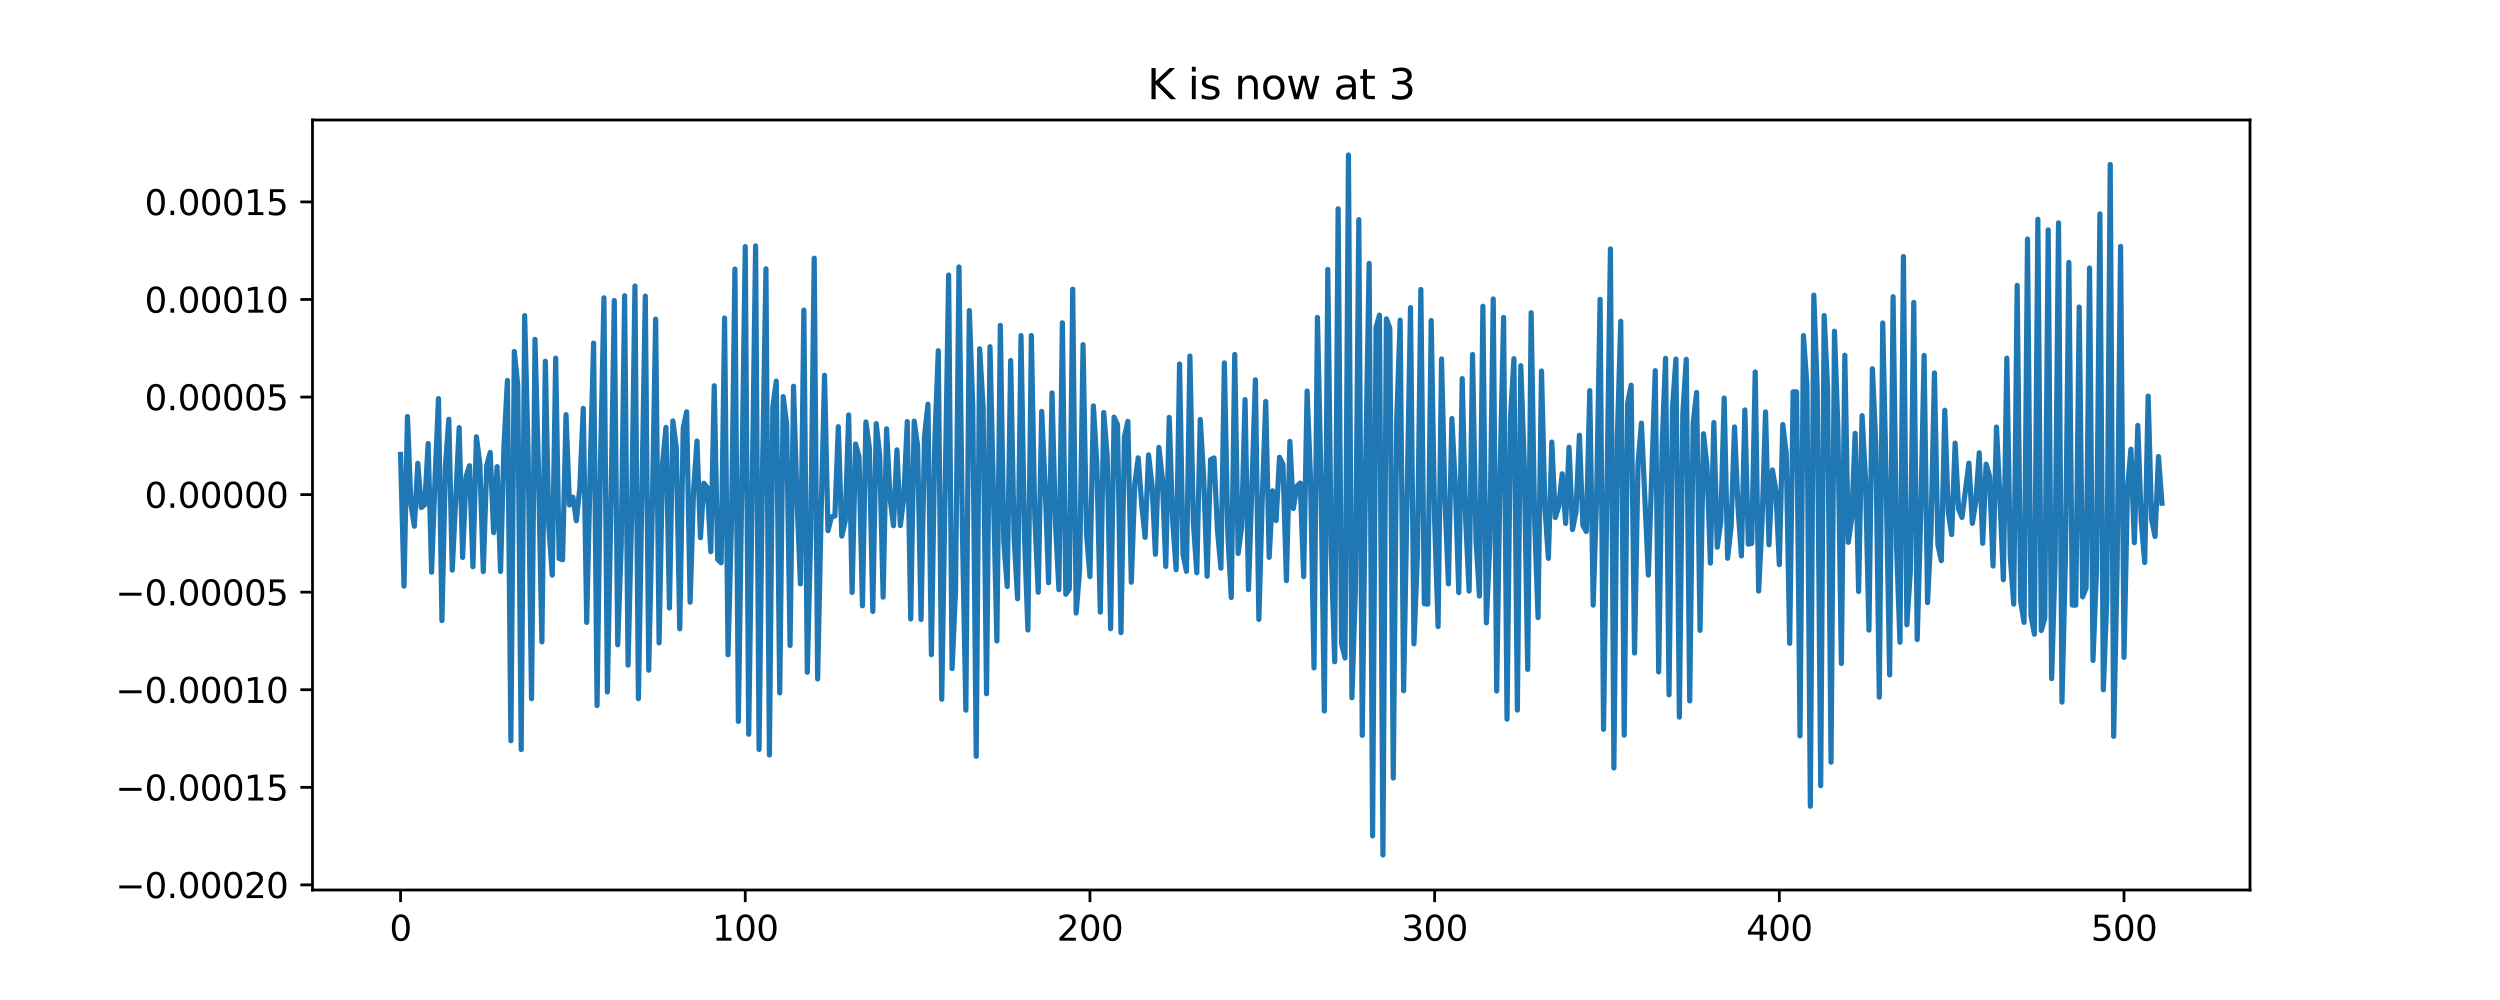 <?xml version="1.0" encoding="utf-8" standalone="no"?>
<!DOCTYPE svg PUBLIC "-//W3C//DTD SVG 1.1//EN"
  "http://www.w3.org/Graphics/SVG/1.1/DTD/svg11.dtd">
<svg xmlns:xlink="http://www.w3.org/1999/xlink" width="720pt" height="288pt" viewBox="0 0 720 288" xmlns="http://www.w3.org/2000/svg" version="1.1">
 <defs>
  <style type="text/css">*{stroke-linejoin: round; stroke-linecap: butt}</style>
 </defs>
 <g id="figure_1">
  <g id="patch_1">
   <path d="M 0 288 
L 720 288 
L 720 0 
L 0 0 
z
" style="fill: #ffffff"/>
  </g>
  <g id="axes_1">
   <g id="patch_2">
    <path d="M 90 256.32 
L 648 256.32 
L 648 34.56 
L 90 34.56 
z
" style="fill: #ffffff"/>
   </g>
   <g id="matplotlib.axis_1">
    <g id="xtick_1">
     <g id="line2d_1">
      <defs>
       <path id="m48387fd99e" d="M 0 0 
L 0 3.5 
" style="stroke: #000000; stroke-width: 0.8"/>
      </defs>
      <g>
       <use xlink:href="#m48387fd99e" x="115.364" y="256.32" style="stroke: #000000; stroke-width: 0.8"/>
      </g>
     </g>
     <g id="text_1">
      <!-- 0 -->
      <g transform="translate(112.182 270.918) scale(0.1 -0.1)">
       <defs>
        <path id="DejaVuSans-30" d="M 2034 4250 
Q 1547 4250 1301 3770 
Q 1056 3291 1056 2328 
Q 1056 1369 1301 889 
Q 1547 409 2034 409 
Q 2525 409 2770 889 
Q 3016 1369 3016 2328 
Q 3016 3291 2770 3770 
Q 2525 4250 2034 4250 
z
M 2034 4750 
Q 2819 4750 3233 4129 
Q 3647 3509 3647 2328 
Q 3647 1150 3233 529 
Q 2819 -91 2034 -91 
Q 1250 -91 836 529 
Q 422 1150 422 2328 
Q 422 3509 836 4129 
Q 1250 4750 2034 4750 
z
" transform="scale(0.016)"/>
       </defs>
       <use xlink:href="#DejaVuSans-30"/>
      </g>
     </g>
    </g>
    <g id="xtick_2">
     <g id="line2d_2">
      <g>
       <use xlink:href="#m48387fd99e" x="214.634" y="256.32" style="stroke: #000000; stroke-width: 0.8"/>
      </g>
     </g>
     <g id="text_2">
      <!-- 100 -->
      <g transform="translate(205.09 270.918) scale(0.1 -0.1)">
       <defs>
        <path id="DejaVuSans-31" d="M 794 531 
L 1825 531 
L 1825 4091 
L 703 3866 
L 703 4441 
L 1819 4666 
L 2450 4666 
L 2450 531 
L 3481 531 
L 3481 0 
L 794 0 
L 794 531 
z
" transform="scale(0.016)"/>
       </defs>
       <use xlink:href="#DejaVuSans-31"/>
       <use xlink:href="#DejaVuSans-30" x="63.623"/>
       <use xlink:href="#DejaVuSans-30" x="127.246"/>
      </g>
     </g>
    </g>
    <g id="xtick_3">
     <g id="line2d_3">
      <g>
       <use xlink:href="#m48387fd99e" x="313.905" y="256.32" style="stroke: #000000; stroke-width: 0.8"/>
      </g>
     </g>
     <g id="text_3">
      <!-- 200 -->
      <g transform="translate(304.361 270.918) scale(0.1 -0.1)">
       <defs>
        <path id="DejaVuSans-32" d="M 1228 531 
L 3431 531 
L 3431 0 
L 469 0 
L 469 531 
Q 828 903 1448 1529 
Q 2069 2156 2228 2338 
Q 2531 2678 2651 2914 
Q 2772 3150 2772 3378 
Q 2772 3750 2511 3984 
Q 2250 4219 1831 4219 
Q 1534 4219 1204 4116 
Q 875 4013 500 3803 
L 500 4441 
Q 881 4594 1212 4672 
Q 1544 4750 1819 4750 
Q 2544 4750 2975 4387 
Q 3406 4025 3406 3419 
Q 3406 3131 3298 2873 
Q 3191 2616 2906 2266 
Q 2828 2175 2409 1742 
Q 1991 1309 1228 531 
z
" transform="scale(0.016)"/>
       </defs>
       <use xlink:href="#DejaVuSans-32"/>
       <use xlink:href="#DejaVuSans-30" x="63.623"/>
       <use xlink:href="#DejaVuSans-30" x="127.246"/>
      </g>
     </g>
    </g>
    <g id="xtick_4">
     <g id="line2d_4">
      <g>
       <use xlink:href="#m48387fd99e" x="413.175" y="256.32" style="stroke: #000000; stroke-width: 0.8"/>
      </g>
     </g>
     <g id="text_4">
      <!-- 300 -->
      <g transform="translate(403.632 270.918) scale(0.1 -0.1)">
       <defs>
        <path id="DejaVuSans-33" d="M 2597 2516 
Q 3050 2419 3304 2112 
Q 3559 1806 3559 1356 
Q 3559 666 3084 287 
Q 2609 -91 1734 -91 
Q 1441 -91 1130 -33 
Q 819 25 488 141 
L 488 750 
Q 750 597 1062 519 
Q 1375 441 1716 441 
Q 2309 441 2620 675 
Q 2931 909 2931 1356 
Q 2931 1769 2642 2001 
Q 2353 2234 1838 2234 
L 1294 2234 
L 1294 2753 
L 1863 2753 
Q 2328 2753 2575 2939 
Q 2822 3125 2822 3475 
Q 2822 3834 2567 4026 
Q 2313 4219 1838 4219 
Q 1578 4219 1281 4162 
Q 984 4106 628 3988 
L 628 4550 
Q 988 4650 1302 4700 
Q 1616 4750 1894 4750 
Q 2613 4750 3031 4423 
Q 3450 4097 3450 3541 
Q 3450 3153 3228 2886 
Q 3006 2619 2597 2516 
z
" transform="scale(0.016)"/>
       </defs>
       <use xlink:href="#DejaVuSans-33"/>
       <use xlink:href="#DejaVuSans-30" x="63.623"/>
       <use xlink:href="#DejaVuSans-30" x="127.246"/>
      </g>
     </g>
    </g>
    <g id="xtick_5">
     <g id="line2d_5">
      <g>
       <use xlink:href="#m48387fd99e" x="512.446" y="256.32" style="stroke: #000000; stroke-width: 0.8"/>
      </g>
     </g>
     <g id="text_5">
      <!-- 400 -->
      <g transform="translate(502.902 270.918) scale(0.1 -0.1)">
       <defs>
        <path id="DejaVuSans-34" d="M 2419 4116 
L 825 1625 
L 2419 1625 
L 2419 4116 
z
M 2253 4666 
L 3047 4666 
L 3047 1625 
L 3713 1625 
L 3713 1100 
L 3047 1100 
L 3047 0 
L 2419 0 
L 2419 1100 
L 313 1100 
L 313 1709 
L 2253 4666 
z
" transform="scale(0.016)"/>
       </defs>
       <use xlink:href="#DejaVuSans-34"/>
       <use xlink:href="#DejaVuSans-30" x="63.623"/>
       <use xlink:href="#DejaVuSans-30" x="127.246"/>
      </g>
     </g>
    </g>
    <g id="xtick_6">
     <g id="line2d_6">
      <g>
       <use xlink:href="#m48387fd99e" x="611.717" y="256.32" style="stroke: #000000; stroke-width: 0.8"/>
      </g>
     </g>
     <g id="text_6">
      <!-- 500 -->
      <g transform="translate(602.173 270.918) scale(0.1 -0.1)">
       <defs>
        <path id="DejaVuSans-35" d="M 691 4666 
L 3169 4666 
L 3169 4134 
L 1269 4134 
L 1269 2991 
Q 1406 3038 1543 3061 
Q 1681 3084 1819 3084 
Q 2600 3084 3056 2656 
Q 3513 2228 3513 1497 
Q 3513 744 3044 326 
Q 2575 -91 1722 -91 
Q 1428 -91 1123 -41 
Q 819 9 494 109 
L 494 744 
Q 775 591 1075 516 
Q 1375 441 1709 441 
Q 2250 441 2565 725 
Q 2881 1009 2881 1497 
Q 2881 1984 2565 2268 
Q 2250 2553 1709 2553 
Q 1456 2553 1204 2497 
Q 953 2441 691 2322 
L 691 4666 
z
" transform="scale(0.016)"/>
       </defs>
       <use xlink:href="#DejaVuSans-35"/>
       <use xlink:href="#DejaVuSans-30" x="63.623"/>
       <use xlink:href="#DejaVuSans-30" x="127.246"/>
      </g>
     </g>
    </g>
   </g>
   <g id="matplotlib.axis_2">
    <g id="ytick_1">
     <g id="line2d_7">
      <defs>
       <path id="m824ea6be15" d="M 0 0 
L -3.5 0 
" style="stroke: #000000; stroke-width: 0.8"/>
      </defs>
      <g>
       <use xlink:href="#m824ea6be15" x="90" y="254.845" style="stroke: #000000; stroke-width: 0.8"/>
      </g>
     </g>
     <g id="text_7">
      <!-- −0.00020 -->
      <g transform="translate(33.267 258.645) scale(0.1 -0.1)">
       <defs>
        <path id="DejaVuSans-2212" d="M 678 2272 
L 4684 2272 
L 4684 1741 
L 678 1741 
L 678 2272 
z
" transform="scale(0.016)"/>
        <path id="DejaVuSans-2e" d="M 684 794 
L 1344 794 
L 1344 0 
L 684 0 
L 684 794 
z
" transform="scale(0.016)"/>
       </defs>
       <use xlink:href="#DejaVuSans-2212"/>
       <use xlink:href="#DejaVuSans-30" x="83.789"/>
       <use xlink:href="#DejaVuSans-2e" x="147.412"/>
       <use xlink:href="#DejaVuSans-30" x="179.199"/>
       <use xlink:href="#DejaVuSans-30" x="242.822"/>
       <use xlink:href="#DejaVuSans-30" x="306.445"/>
       <use xlink:href="#DejaVuSans-32" x="370.068"/>
       <use xlink:href="#DejaVuSans-30" x="433.691"/>
      </g>
     </g>
    </g>
    <g id="ytick_2">
     <g id="line2d_8">
      <g>
       <use xlink:href="#m824ea6be15" x="90" y="226.746" style="stroke: #000000; stroke-width: 0.8"/>
      </g>
     </g>
     <g id="text_8">
      <!-- −0.00015 -->
      <g transform="translate(33.267 230.545) scale(0.1 -0.1)">
       <use xlink:href="#DejaVuSans-2212"/>
       <use xlink:href="#DejaVuSans-30" x="83.789"/>
       <use xlink:href="#DejaVuSans-2e" x="147.412"/>
       <use xlink:href="#DejaVuSans-30" x="179.199"/>
       <use xlink:href="#DejaVuSans-30" x="242.822"/>
       <use xlink:href="#DejaVuSans-30" x="306.445"/>
       <use xlink:href="#DejaVuSans-31" x="370.068"/>
       <use xlink:href="#DejaVuSans-35" x="433.691"/>
      </g>
     </g>
    </g>
    <g id="ytick_3">
     <g id="line2d_9">
      <g>
       <use xlink:href="#m824ea6be15" x="90" y="198.646" style="stroke: #000000; stroke-width: 0.8"/>
      </g>
     </g>
     <g id="text_9">
      <!-- −0.00010 -->
      <g transform="translate(33.267 202.446) scale(0.1 -0.1)">
       <use xlink:href="#DejaVuSans-2212"/>
       <use xlink:href="#DejaVuSans-30" x="83.789"/>
       <use xlink:href="#DejaVuSans-2e" x="147.412"/>
       <use xlink:href="#DejaVuSans-30" x="179.199"/>
       <use xlink:href="#DejaVuSans-30" x="242.822"/>
       <use xlink:href="#DejaVuSans-30" x="306.445"/>
       <use xlink:href="#DejaVuSans-31" x="370.068"/>
       <use xlink:href="#DejaVuSans-30" x="433.691"/>
      </g>
     </g>
    </g>
    <g id="ytick_4">
     <g id="line2d_10">
      <g>
       <use xlink:href="#m824ea6be15" x="90" y="170.547" style="stroke: #000000; stroke-width: 0.8"/>
      </g>
     </g>
     <g id="text_10">
      <!-- −0.00005 -->
      <g transform="translate(33.267 174.346) scale(0.1 -0.1)">
       <use xlink:href="#DejaVuSans-2212"/>
       <use xlink:href="#DejaVuSans-30" x="83.789"/>
       <use xlink:href="#DejaVuSans-2e" x="147.412"/>
       <use xlink:href="#DejaVuSans-30" x="179.199"/>
       <use xlink:href="#DejaVuSans-30" x="242.822"/>
       <use xlink:href="#DejaVuSans-30" x="306.445"/>
       <use xlink:href="#DejaVuSans-30" x="370.068"/>
       <use xlink:href="#DejaVuSans-35" x="433.691"/>
      </g>
     </g>
    </g>
    <g id="ytick_5">
     <g id="line2d_11">
      <g>
       <use xlink:href="#m824ea6be15" x="90" y="142.447" style="stroke: #000000; stroke-width: 0.8"/>
      </g>
     </g>
     <g id="text_11">
      <!-- 0.00000 -->
      <g transform="translate(41.647 146.247) scale(0.1 -0.1)">
       <use xlink:href="#DejaVuSans-30"/>
       <use xlink:href="#DejaVuSans-2e" x="63.623"/>
       <use xlink:href="#DejaVuSans-30" x="95.41"/>
       <use xlink:href="#DejaVuSans-30" x="159.033"/>
       <use xlink:href="#DejaVuSans-30" x="222.656"/>
       <use xlink:href="#DejaVuSans-30" x="286.279"/>
       <use xlink:href="#DejaVuSans-30" x="349.902"/>
      </g>
     </g>
    </g>
    <g id="ytick_6">
     <g id="line2d_12">
      <g>
       <use xlink:href="#m824ea6be15" x="90" y="114.348" style="stroke: #000000; stroke-width: 0.8"/>
      </g>
     </g>
     <g id="text_12">
      <!-- 0.00005 -->
      <g transform="translate(41.647 118.147) scale(0.1 -0.1)">
       <use xlink:href="#DejaVuSans-30"/>
       <use xlink:href="#DejaVuSans-2e" x="63.623"/>
       <use xlink:href="#DejaVuSans-30" x="95.41"/>
       <use xlink:href="#DejaVuSans-30" x="159.033"/>
       <use xlink:href="#DejaVuSans-30" x="222.656"/>
       <use xlink:href="#DejaVuSans-30" x="286.279"/>
       <use xlink:href="#DejaVuSans-35" x="349.902"/>
      </g>
     </g>
    </g>
    <g id="ytick_7">
     <g id="line2d_13">
      <g>
       <use xlink:href="#m824ea6be15" x="90" y="86.248" style="stroke: #000000; stroke-width: 0.8"/>
      </g>
     </g>
     <g id="text_13">
      <!-- 0.00010 -->
      <g transform="translate(41.647 90.048) scale(0.1 -0.1)">
       <use xlink:href="#DejaVuSans-30"/>
       <use xlink:href="#DejaVuSans-2e" x="63.623"/>
       <use xlink:href="#DejaVuSans-30" x="95.41"/>
       <use xlink:href="#DejaVuSans-30" x="159.033"/>
       <use xlink:href="#DejaVuSans-30" x="222.656"/>
       <use xlink:href="#DejaVuSans-31" x="286.279"/>
       <use xlink:href="#DejaVuSans-30" x="349.902"/>
      </g>
     </g>
    </g>
    <g id="ytick_8">
     <g id="line2d_14">
      <g>
       <use xlink:href="#m824ea6be15" x="90" y="58.149" style="stroke: #000000; stroke-width: 0.8"/>
      </g>
     </g>
     <g id="text_14">
      <!-- 0.00015 -->
      <g transform="translate(41.647 61.948) scale(0.1 -0.1)">
       <use xlink:href="#DejaVuSans-30"/>
       <use xlink:href="#DejaVuSans-2e" x="63.623"/>
       <use xlink:href="#DejaVuSans-30" x="95.41"/>
       <use xlink:href="#DejaVuSans-30" x="159.033"/>
       <use xlink:href="#DejaVuSans-30" x="222.656"/>
       <use xlink:href="#DejaVuSans-31" x="286.279"/>
       <use xlink:href="#DejaVuSans-35" x="349.902"/>
      </g>
     </g>
    </g>
   </g>
   <g id="line2d_15">
    <path d="M 115.364 130.875 
L 116.356 168.796 
L 117.349 119.97 
L 118.342 145.129 
L 119.334 151.546 
L 120.327 133.427 
L 121.32 146.166 
L 122.313 145.374 
L 123.305 127.728 
L 124.298 164.79 
L 125.291 137.836 
L 126.283 114.796 
L 127.276 178.728 
L 128.269 134.331 
L 129.262 120.752 
L 130.254 164.206 
L 132.24 123.164 
L 133.232 160.534 
L 134.225 137.23 
L 135.218 134.138 
L 136.21 163.218 
L 137.203 125.805 
L 138.196 133.654 
L 139.189 164.607 
L 140.181 134.08 
L 141.174 130.302 
L 142.167 153.385 
L 143.159 134.396 
L 144.152 164.571 
L 145.145 128.395 
L 146.138 109.553 
L 147.13 213.325 
L 148.123 101.221 
L 149.116 110.983 
L 150.108 215.864 
L 151.101 90.907 
L 152.094 130.309 
L 153.086 201.221 
L 154.079 97.731 
L 155.072 134.921 
L 156.065 184.864 
L 157.057 104.048 
L 158.05 151.518 
L 159.043 165.616 
L 160.035 103.15 
L 161.028 160.833 
L 162.021 161.205 
L 163.014 119.421 
L 164.006 145.429 
L 164.999 143.188 
L 165.992 149.977 
L 166.984 140.511 
L 167.977 117.623 
L 168.97 179.262 
L 169.962 135.651 
L 170.955 98.813 
L 171.948 203.2 
L 172.941 133.264 
L 173.933 85.781 
L 174.926 199.282 
L 175.919 147.647 
L 176.911 86.54 
L 177.904 185.695 
L 178.897 157.349 
L 179.89 85.18 
L 180.882 191.556 
L 181.875 149.88 
L 182.868 82.378 
L 183.86 201.203 
L 185.846 85.28 
L 186.838 193.012 
L 187.831 148.068 
L 188.824 91.903 
L 189.817 185.147 
L 190.809 133.549 
L 191.802 123.088 
L 192.795 175.103 
L 193.787 121.229 
L 194.78 129.026 
L 195.773 181.107 
L 196.766 123.263 
L 197.758 118.605 
L 198.751 173.431 
L 199.744 141.365 
L 200.736 127.018 
L 201.729 154.875 
L 202.722 139.194 
L 203.714 140.473 
L 204.707 158.877 
L 205.7 111.104 
L 206.693 161.12 
L 207.685 162.082 
L 208.678 91.586 
L 209.671 188.566 
L 210.663 150.624 
L 211.656 77.506 
L 212.649 207.762 
L 214.634 71.027 
L 215.627 211.447 
L 217.612 70.825 
L 218.605 215.837 
L 219.598 135.893 
L 220.59 77.422 
L 221.583 217.43 
L 222.576 117.252 
L 223.569 109.748 
L 224.561 199.56 
L 225.554 114.227 
L 226.547 122.02 
L 227.539 185.885 
L 228.532 111.255 
L 229.525 143.369 
L 230.518 168.147 
L 231.51 89.311 
L 232.503 193.609 
L 233.496 153.406 
L 234.488 74.361 
L 235.481 195.541 
L 236.474 148.192 
L 237.466 108.079 
L 238.459 152.837 
L 239.452 148.841 
L 240.445 148.607 
L 241.437 122.888 
L 242.43 154.41 
L 243.423 150.092 
L 244.415 119.518 
L 245.408 170.622 
L 246.401 127.877 
L 247.394 131.501 
L 248.386 174.473 
L 249.379 121.524 
L 250.372 128.858 
L 251.364 176.088 
L 252.357 122.02 
L 253.35 131.245 
L 254.342 171.979 
L 255.335 123.5 
L 256.328 143.289 
L 257.321 151.416 
L 258.313 129.556 
L 259.306 151.367 
L 260.299 143.133 
L 261.291 121.419 
L 262.284 178.259 
L 263.277 121.279 
L 264.27 128.409 
L 265.262 178.425 
L 266.255 125.724 
L 267.248 116.425 
L 268.24 188.54 
L 269.233 126.734 
L 270.226 101.01 
L 271.218 201.384 
L 273.204 79.217 
L 274.197 192.543 
L 275.189 170.326 
L 276.182 76.886 
L 277.175 153.018 
L 278.167 204.53 
L 279.16 89.447 
L 280.153 116.829 
L 281.146 217.809 
L 282.138 100.456 
L 283.131 117.252 
L 284.124 199.785 
L 285.116 99.858 
L 287.102 184.591 
L 288.094 93.712 
L 289.087 156.062 
L 290.08 168.92 
L 291.073 103.824 
L 292.065 154.907 
L 293.058 172.447 
L 294.051 96.649 
L 295.043 154.092 
L 296.036 181.437 
L 297.029 96.64 
L 298.022 148.927 
L 299.014 170.564 
L 300.007 118.476 
L 301 140.194 
L 301.992 167.803 
L 302.985 113.178 
L 303.978 150.794 
L 304.97 169.828 
L 305.963 92.972 
L 306.956 171.146 
L 307.949 169.701 
L 308.941 83.278 
L 309.934 176.559 
L 310.927 164.304 
L 311.919 99.255 
L 312.912 153.691 
L 313.905 166.068 
L 314.898 116.902 
L 315.89 133.488 
L 316.883 176.284 
L 317.876 118.799 
L 318.868 131.2 
L 319.861 181.066 
L 320.854 120.141 
L 321.846 122.325 
L 322.839 182.194 
L 323.832 125.833 
L 324.825 121.354 
L 325.817 167.684 
L 326.81 139.429 
L 327.803 131.861 
L 328.795 145.186 
L 329.788 154.758 
L 330.781 131.004 
L 331.774 139.666 
L 332.766 159.642 
L 333.759 128.854 
L 334.752 137.774 
L 335.744 163.13 
L 336.737 120.198 
L 337.73 150.019 
L 338.722 164.074 
L 339.715 104.838 
L 340.708 159.627 
L 341.701 164.558 
L 342.693 102.543 
L 343.686 150.45 
L 344.679 164.955 
L 345.671 120.801 
L 346.664 137.664 
L 347.657 165.964 
L 348.65 132.387 
L 349.642 131.893 
L 350.635 152.809 
L 351.628 163.624 
L 352.62 104.519 
L 353.613 153.767 
L 354.606 172.071 
L 355.598 102.079 
L 356.591 159.4 
L 357.584 151.752 
L 358.577 115.082 
L 359.569 169.804 
L 361.555 109.394 
L 362.547 178.386 
L 363.54 143.126 
L 364.533 115.636 
L 365.526 160.519 
L 366.518 141.359 
L 367.511 149.93 
L 368.504 131.701 
L 369.496 133.774 
L 370.489 167.235 
L 371.482 127.13 
L 372.474 146.46 
L 373.467 140.095 
L 374.46 139.122 
L 375.453 166.043 
L 376.445 112.623 
L 377.438 138.005 
L 378.431 192.355 
L 379.423 91.414 
L 380.416 136.927 
L 381.409 204.754 
L 382.402 77.588 
L 383.394 159.359 
L 384.387 190.573 
L 385.38 60.137 
L 386.372 185.371 
L 387.365 189.494 
L 388.358 44.64 
L 389.35 200.953 
L 390.343 170.238 
L 391.336 63.269 
L 392.329 211.779 
L 393.321 132.732 
L 394.314 75.856 
L 395.307 240.743 
L 396.299 94.264 
L 397.292 90.763 
L 398.285 246.24 
L 399.278 91.832 
L 400.27 94.534 
L 401.263 224.069 
L 402.256 120.939 
L 403.248 92.194 
L 404.241 198.937 
L 406.226 88.597 
L 407.219 185.423 
L 408.212 160.226 
L 409.205 83.379 
L 410.197 173.859 
L 411.19 174.007 
L 412.183 92.318 
L 413.175 149.838 
L 414.168 180.44 
L 415.161 103.389 
L 416.154 144.461 
L 417.146 168.167 
L 418.139 120.535 
L 419.132 139.868 
L 420.124 170.671 
L 421.117 109.044 
L 422.11 149.663 
L 423.102 170.221 
L 424.095 102.108 
L 425.088 155.736 
L 426.081 171.657 
L 427.073 88.207 
L 428.066 179.372 
L 429.059 156.558 
L 430.051 86.091 
L 431.044 199.009 
L 432.037 135.466 
L 433.03 91.426 
L 434.022 207.117 
L 435.015 120.37 
L 436.008 103.308 
L 437 204.503 
L 437.993 105.318 
L 438.986 133.488 
L 439.978 192.787 
L 440.971 90.076 
L 441.964 149.688 
L 442.957 177.867 
L 443.949 106.848 
L 444.942 146.363 
L 445.935 160.799 
L 446.927 127.312 
L 447.92 149.038 
L 448.913 145.878 
L 449.906 136.461 
L 450.898 150.743 
L 451.891 128.82 
L 452.884 152.521 
L 453.876 147.499 
L 454.869 125.335 
L 455.862 151.276 
L 456.854 153.075 
L 457.847 112.49 
L 458.84 174.28 
L 459.833 142.869 
L 460.825 86.202 
L 461.818 210.033 
L 463.803 71.694 
L 464.796 221.164 
L 465.789 125.677 
L 466.782 92.53 
L 467.774 211.713 
L 468.767 116.049 
L 469.76 110.936 
L 470.752 188.071 
L 471.745 133.509 
L 472.738 121.867 
L 474.723 165.626 
L 476.709 106.749 
L 477.701 193.509 
L 478.694 127.843 
L 479.687 103.201 
L 480.679 200.097 
L 481.672 117.516 
L 482.665 103.412 
L 483.658 206.522 
L 484.65 119.075 
L 485.643 103.465 
L 486.636 201.88 
L 487.628 121.971 
L 488.621 113.03 
L 489.614 181.543 
L 490.606 124.927 
L 491.599 134.138 
L 492.592 162.165 
L 493.585 121.679 
L 494.577 157.596 
L 495.57 150.42 
L 496.563 114.632 
L 497.555 160.771 
L 498.548 151.784 
L 499.541 122.962 
L 500.534 145.829 
L 501.526 160.102 
L 502.519 118.062 
L 503.512 156.712 
L 504.504 156.495 
L 505.497 107.136 
L 506.49 170.215 
L 507.482 149.948 
L 508.475 118.642 
L 509.468 156.882 
L 510.461 135.356 
L 511.453 141.249 
L 512.446 162.622 
L 513.439 122.267 
L 514.431 130.488 
L 515.424 185.272 
L 516.417 112.838 
L 517.41 112.861 
L 518.402 211.939 
L 519.395 96.66 
L 520.388 110.902 
L 521.38 232.184 
L 522.373 84.984 
L 523.366 111.956 
L 524.358 226.282 
L 525.351 90.875 
L 526.344 111.679 
L 527.337 219.495 
L 528.329 95.39 
L 529.322 123.533 
L 530.315 191.076 
L 531.307 102.318 
L 532.3 156.181 
L 533.293 149.252 
L 534.286 124.799 
L 535.278 170.354 
L 536.271 119.706 
L 537.264 138.031 
L 538.256 181.476 
L 539.249 106.207 
L 540.242 128.154 
L 541.234 200.774 
L 542.227 93.003 
L 543.22 138.999 
L 544.213 194.373 
L 545.205 85.47 
L 546.198 157.18 
L 547.191 184.975 
L 548.183 73.888 
L 549.176 179.936 
L 550.169 164.652 
L 551.162 87.1 
L 552.154 184.187 
L 553.147 149.378 
L 554.14 102.357 
L 555.132 173.548 
L 556.125 153.324 
L 557.118 107.416 
L 558.11 156.863 
L 559.103 161.478 
L 560.096 118.171 
L 561.089 147.451 
L 562.081 153.955 
L 563.074 127.627 
L 564.067 146.592 
L 565.059 149.025 
L 567.045 133.379 
L 568.038 150.733 
L 569.03 144.478 
L 570.023 130.42 
L 571.016 156.481 
L 572.008 133.674 
L 573.001 137.203 
L 573.994 163.018 
L 574.986 122.993 
L 575.979 143.37 
L 576.972 166.967 
L 577.965 103.154 
L 578.957 160.241 
L 579.95 173.99 
L 580.943 82.192 
L 581.935 172.984 
L 582.928 179.249 
L 583.921 68.852 
L 584.914 177.208 
L 585.906 182.648 
L 586.899 63.162 
L 587.892 181.585 
L 588.884 178.078 
L 589.877 66.214 
L 590.87 195.443 
L 591.862 162.18 
L 592.855 64.173 
L 593.848 202.213 
L 594.841 160.912 
L 595.833 75.581 
L 596.826 174.267 
L 597.819 174.288 
L 598.811 88.431 
L 599.804 171.895 
L 600.797 169.238 
L 601.79 77.19 
L 602.782 190.202 
L 603.775 164.878 
L 604.768 61.589 
L 605.76 198.648 
L 606.753 172.823 
L 607.746 47.376 
L 608.738 212.064 
L 609.731 163.415 
L 610.724 70.966 
L 611.717 189.324 
L 612.709 140.781 
L 613.702 129.38 
L 614.695 156.287 
L 615.687 122.53 
L 616.68 150.186 
L 617.673 162.016 
L 618.666 114.093 
L 619.658 149.63 
L 620.651 154.487 
L 621.644 131.484 
L 622.636 144.925 
L 622.636 144.925 
" clip-path="url(#p0d9c14fe43)" style="fill: none; stroke: #1f77b4; stroke-width: 1.5; stroke-linecap: square"/>
   </g>
   <g id="patch_3">
    <path d="M 90 256.32 
L 90 34.56 
" style="fill: none; stroke: #000000; stroke-width: 0.8; stroke-linejoin: miter; stroke-linecap: square"/>
   </g>
   <g id="patch_4">
    <path d="M 648 256.32 
L 648 34.56 
" style="fill: none; stroke: #000000; stroke-width: 0.8; stroke-linejoin: miter; stroke-linecap: square"/>
   </g>
   <g id="patch_5">
    <path d="M 90 256.32 
L 648 256.32 
" style="fill: none; stroke: #000000; stroke-width: 0.8; stroke-linejoin: miter; stroke-linecap: square"/>
   </g>
   <g id="patch_6">
    <path d="M 90 34.56 
L 648 34.56 
" style="fill: none; stroke: #000000; stroke-width: 0.8; stroke-linejoin: miter; stroke-linecap: square"/>
   </g>
   <g id="text_15">
    <!-- K is now at 3 -->
    <g transform="translate(330.418 28.56) scale(0.12 -0.12)">
     <defs>
      <path id="DejaVuSans-4b" d="M 628 4666 
L 1259 4666 
L 1259 2694 
L 3353 4666 
L 4166 4666 
L 1850 2491 
L 4331 0 
L 3500 0 
L 1259 2247 
L 1259 0 
L 628 0 
L 628 4666 
z
" transform="scale(0.016)"/>
      <path id="DejaVuSans-20" transform="scale(0.016)"/>
      <path id="DejaVuSans-69" d="M 603 3500 
L 1178 3500 
L 1178 0 
L 603 0 
L 603 3500 
z
M 603 4863 
L 1178 4863 
L 1178 4134 
L 603 4134 
L 603 4863 
z
" transform="scale(0.016)"/>
      <path id="DejaVuSans-73" d="M 2834 3397 
L 2834 2853 
Q 2591 2978 2328 3040 
Q 2066 3103 1784 3103 
Q 1356 3103 1142 2972 
Q 928 2841 928 2578 
Q 928 2378 1081 2264 
Q 1234 2150 1697 2047 
L 1894 2003 
Q 2506 1872 2764 1633 
Q 3022 1394 3022 966 
Q 3022 478 2636 193 
Q 2250 -91 1575 -91 
Q 1294 -91 989 -36 
Q 684 19 347 128 
L 347 722 
Q 666 556 975 473 
Q 1284 391 1588 391 
Q 1994 391 2212 530 
Q 2431 669 2431 922 
Q 2431 1156 2273 1281 
Q 2116 1406 1581 1522 
L 1381 1569 
Q 847 1681 609 1914 
Q 372 2147 372 2553 
Q 372 3047 722 3315 
Q 1072 3584 1716 3584 
Q 2034 3584 2315 3537 
Q 2597 3491 2834 3397 
z
" transform="scale(0.016)"/>
      <path id="DejaVuSans-6e" d="M 3513 2113 
L 3513 0 
L 2938 0 
L 2938 2094 
Q 2938 2591 2744 2837 
Q 2550 3084 2163 3084 
Q 1697 3084 1428 2787 
Q 1159 2491 1159 1978 
L 1159 0 
L 581 0 
L 581 3500 
L 1159 3500 
L 1159 2956 
Q 1366 3272 1645 3428 
Q 1925 3584 2291 3584 
Q 2894 3584 3203 3211 
Q 3513 2838 3513 2113 
z
" transform="scale(0.016)"/>
      <path id="DejaVuSans-6f" d="M 1959 3097 
Q 1497 3097 1228 2736 
Q 959 2375 959 1747 
Q 959 1119 1226 758 
Q 1494 397 1959 397 
Q 2419 397 2687 759 
Q 2956 1122 2956 1747 
Q 2956 2369 2687 2733 
Q 2419 3097 1959 3097 
z
M 1959 3584 
Q 2709 3584 3137 3096 
Q 3566 2609 3566 1747 
Q 3566 888 3137 398 
Q 2709 -91 1959 -91 
Q 1206 -91 779 398 
Q 353 888 353 1747 
Q 353 2609 779 3096 
Q 1206 3584 1959 3584 
z
" transform="scale(0.016)"/>
      <path id="DejaVuSans-77" d="M 269 3500 
L 844 3500 
L 1563 769 
L 2278 3500 
L 2956 3500 
L 3675 769 
L 4391 3500 
L 4966 3500 
L 4050 0 
L 3372 0 
L 2619 2869 
L 1863 0 
L 1184 0 
L 269 3500 
z
" transform="scale(0.016)"/>
      <path id="DejaVuSans-61" d="M 2194 1759 
Q 1497 1759 1228 1600 
Q 959 1441 959 1056 
Q 959 750 1161 570 
Q 1363 391 1709 391 
Q 2188 391 2477 730 
Q 2766 1069 2766 1631 
L 2766 1759 
L 2194 1759 
z
M 3341 1997 
L 3341 0 
L 2766 0 
L 2766 531 
Q 2569 213 2275 61 
Q 1981 -91 1556 -91 
Q 1019 -91 701 211 
Q 384 513 384 1019 
Q 384 1609 779 1909 
Q 1175 2209 1959 2209 
L 2766 2209 
L 2766 2266 
Q 2766 2663 2505 2880 
Q 2244 3097 1772 3097 
Q 1472 3097 1187 3025 
Q 903 2953 641 2809 
L 641 3341 
Q 956 3463 1253 3523 
Q 1550 3584 1831 3584 
Q 2591 3584 2966 3190 
Q 3341 2797 3341 1997 
z
" transform="scale(0.016)"/>
      <path id="DejaVuSans-74" d="M 1172 4494 
L 1172 3500 
L 2356 3500 
L 2356 3053 
L 1172 3053 
L 1172 1153 
Q 1172 725 1289 603 
Q 1406 481 1766 481 
L 2356 481 
L 2356 0 
L 1766 0 
Q 1100 0 847 248 
Q 594 497 594 1153 
L 594 3053 
L 172 3053 
L 172 3500 
L 594 3500 
L 594 4494 
L 1172 4494 
z
" transform="scale(0.016)"/>
     </defs>
     <use xlink:href="#DejaVuSans-4b"/>
     <use xlink:href="#DejaVuSans-20" x="65.576"/>
     <use xlink:href="#DejaVuSans-69" x="97.363"/>
     <use xlink:href="#DejaVuSans-73" x="125.146"/>
     <use xlink:href="#DejaVuSans-20" x="177.246"/>
     <use xlink:href="#DejaVuSans-6e" x="209.033"/>
     <use xlink:href="#DejaVuSans-6f" x="272.412"/>
     <use xlink:href="#DejaVuSans-77" x="333.594"/>
     <use xlink:href="#DejaVuSans-20" x="415.381"/>
     <use xlink:href="#DejaVuSans-61" x="447.168"/>
     <use xlink:href="#DejaVuSans-74" x="508.447"/>
     <use xlink:href="#DejaVuSans-20" x="547.656"/>
     <use xlink:href="#DejaVuSans-33" x="579.443"/>
    </g>
   </g>
  </g>
 </g>
 <defs>
  <clipPath id="p0d9c14fe43">
   <rect x="90" y="34.56" width="558" height="221.76"/>
  </clipPath>
 </defs>
</svg>
